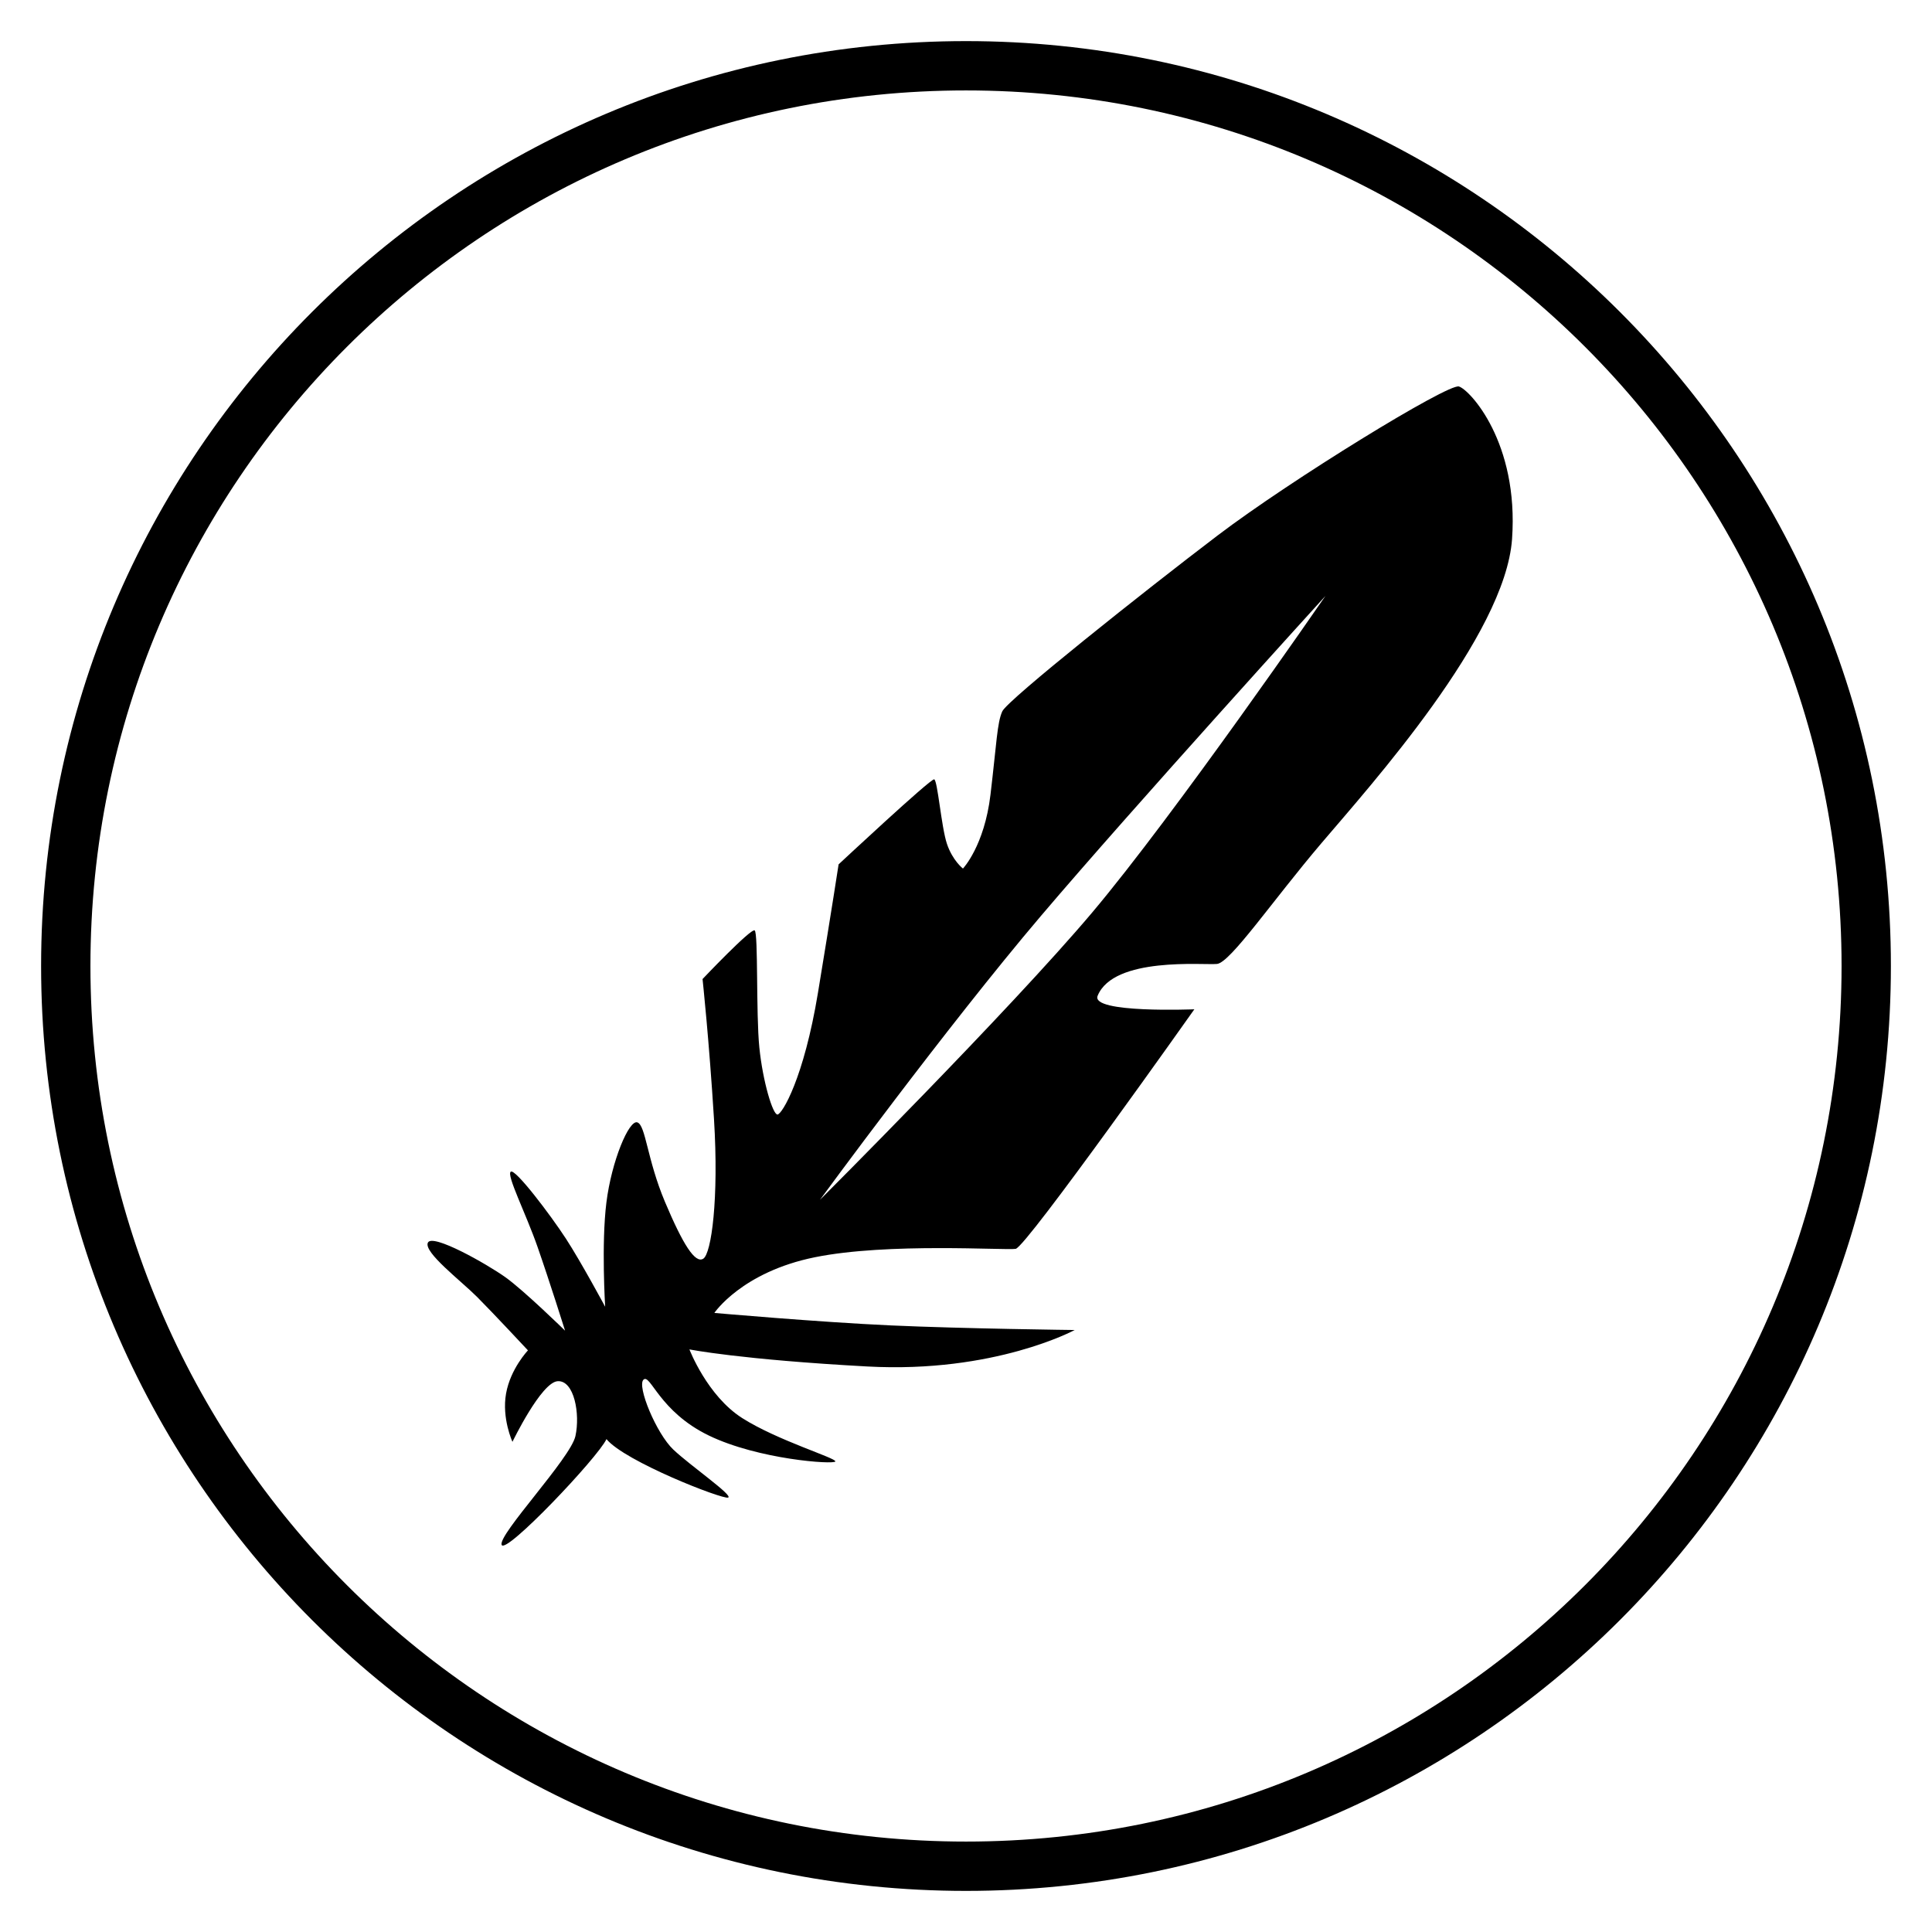 <svg width="235" height="235" viewBox="0 0 235 235" xmlns="http://www.w3.org/2000/svg"><g fill-rule="evenodd"><path d="M117.5 230C55.368 230 5 179.632 5 117.5S55.368 5 117.5 5 230 55.368 230 117.5 179.632 230 117.5 230zm0-6c58.818 0 106.5-47.682 106.5-106.5S176.318 11 117.5 11 11 58.682 11 117.5 58.682 224 117.5 224z"/><path d="M177.458 47.01c-1.316-.39-20.458 11.362-29.373 18.137-8.912 6.775-25.543 19.995-26.17 21.375-.63 1.378-.689 3.867-1.436 10.131-.748 6.266-3.35 8.994-3.35 8.994s-1.256-.959-1.945-2.998c-.688-2.038-1.136-7.735-1.555-7.854-.418-.12-11.625 10.343-11.625 10.343s-.797 5.235-2.512 15.628c-1.716 10.393-4.348 14.74-4.916 14.8-.568.06-1.795-4.017-2.213-8.155-.418-4.136-.12-13.94-.568-14.239-.45-.3-6.34 5.916-6.34 5.916s.796 7.394 1.394 17.067c.599 9.673-.318 16.318-1.305 16.948-.988.63-2.482-1.74-4.667-6.926-2.182-5.186-2.332-9.293-3.349-9.653-1.018-.36-3.14 4.707-3.768 9.744-.628 5.036-.15 12.68-.15 12.68s-2.932-5.455-4.786-8.303c-1.855-2.848-6.162-8.545-6.699-8.125-.54.42 1.823 5.037 3.258 9.144 1.436 4.108 3.35 10.193 3.35 10.193s-4.995-4.887-7.267-6.506c-2.274-1.618-8.883-5.365-9.422-4.196-.538 1.168 4.008 4.617 5.983 6.594 1.974 1.979 6.192 6.505 6.192 6.505s-2.125 2.22-2.663 5.247c-.539 3.027.777 5.875.777 5.875s3.5-7.255 5.504-7.374c2.005-.12 2.752 3.987 2.154 6.684-.599 2.7-9.422 11.972-8.974 13.222.45 1.25 11.695-10.603 12.752-12.861 2.233 2.718 14.118 7.354 14.796 7.113.678-.238-4.587-3.875-6.66-5.835-2.073-1.958-4.466-7.754-3.629-8.512.838-.76 1.914 3.876 7.936 6.794 6.022 2.918 15.235 3.557 15.394 3.157.16-.4-7.059-2.557-11.326-5.275-4.267-2.718-6.421-8.354-6.421-8.354s6.181 1.238 21.656 2.078c15.474.84 25.204-4.436 25.204-4.436s-13.56-.16-22.372-.56c-8.815-.4-21.456-1.518-21.456-1.518s3.34-4.977 12.233-6.775c8.892-1.8 23.142-.82 24.417-1.02 1.277-.2 21.735-29.138 21.735-29.138s-12.642.519-11.765-1.64c1.95-4.798 12.881-3.717 14.516-3.876 1.634-.161 6.74-7.675 12.723-14.71 5.982-7.035 22.333-25.222 23.17-36.973.837-11.752-5.145-18.167-6.462-18.558zm-44.627 64.004c-10.05 11.91-33.1 34.934-33.1 34.934s15.393-21.024 26.88-34.535c11.486-13.51 34.615-38.932 34.615-38.932s-18.344 26.621-28.395 38.533z" fill-rule="nonzero"/></g></svg>
